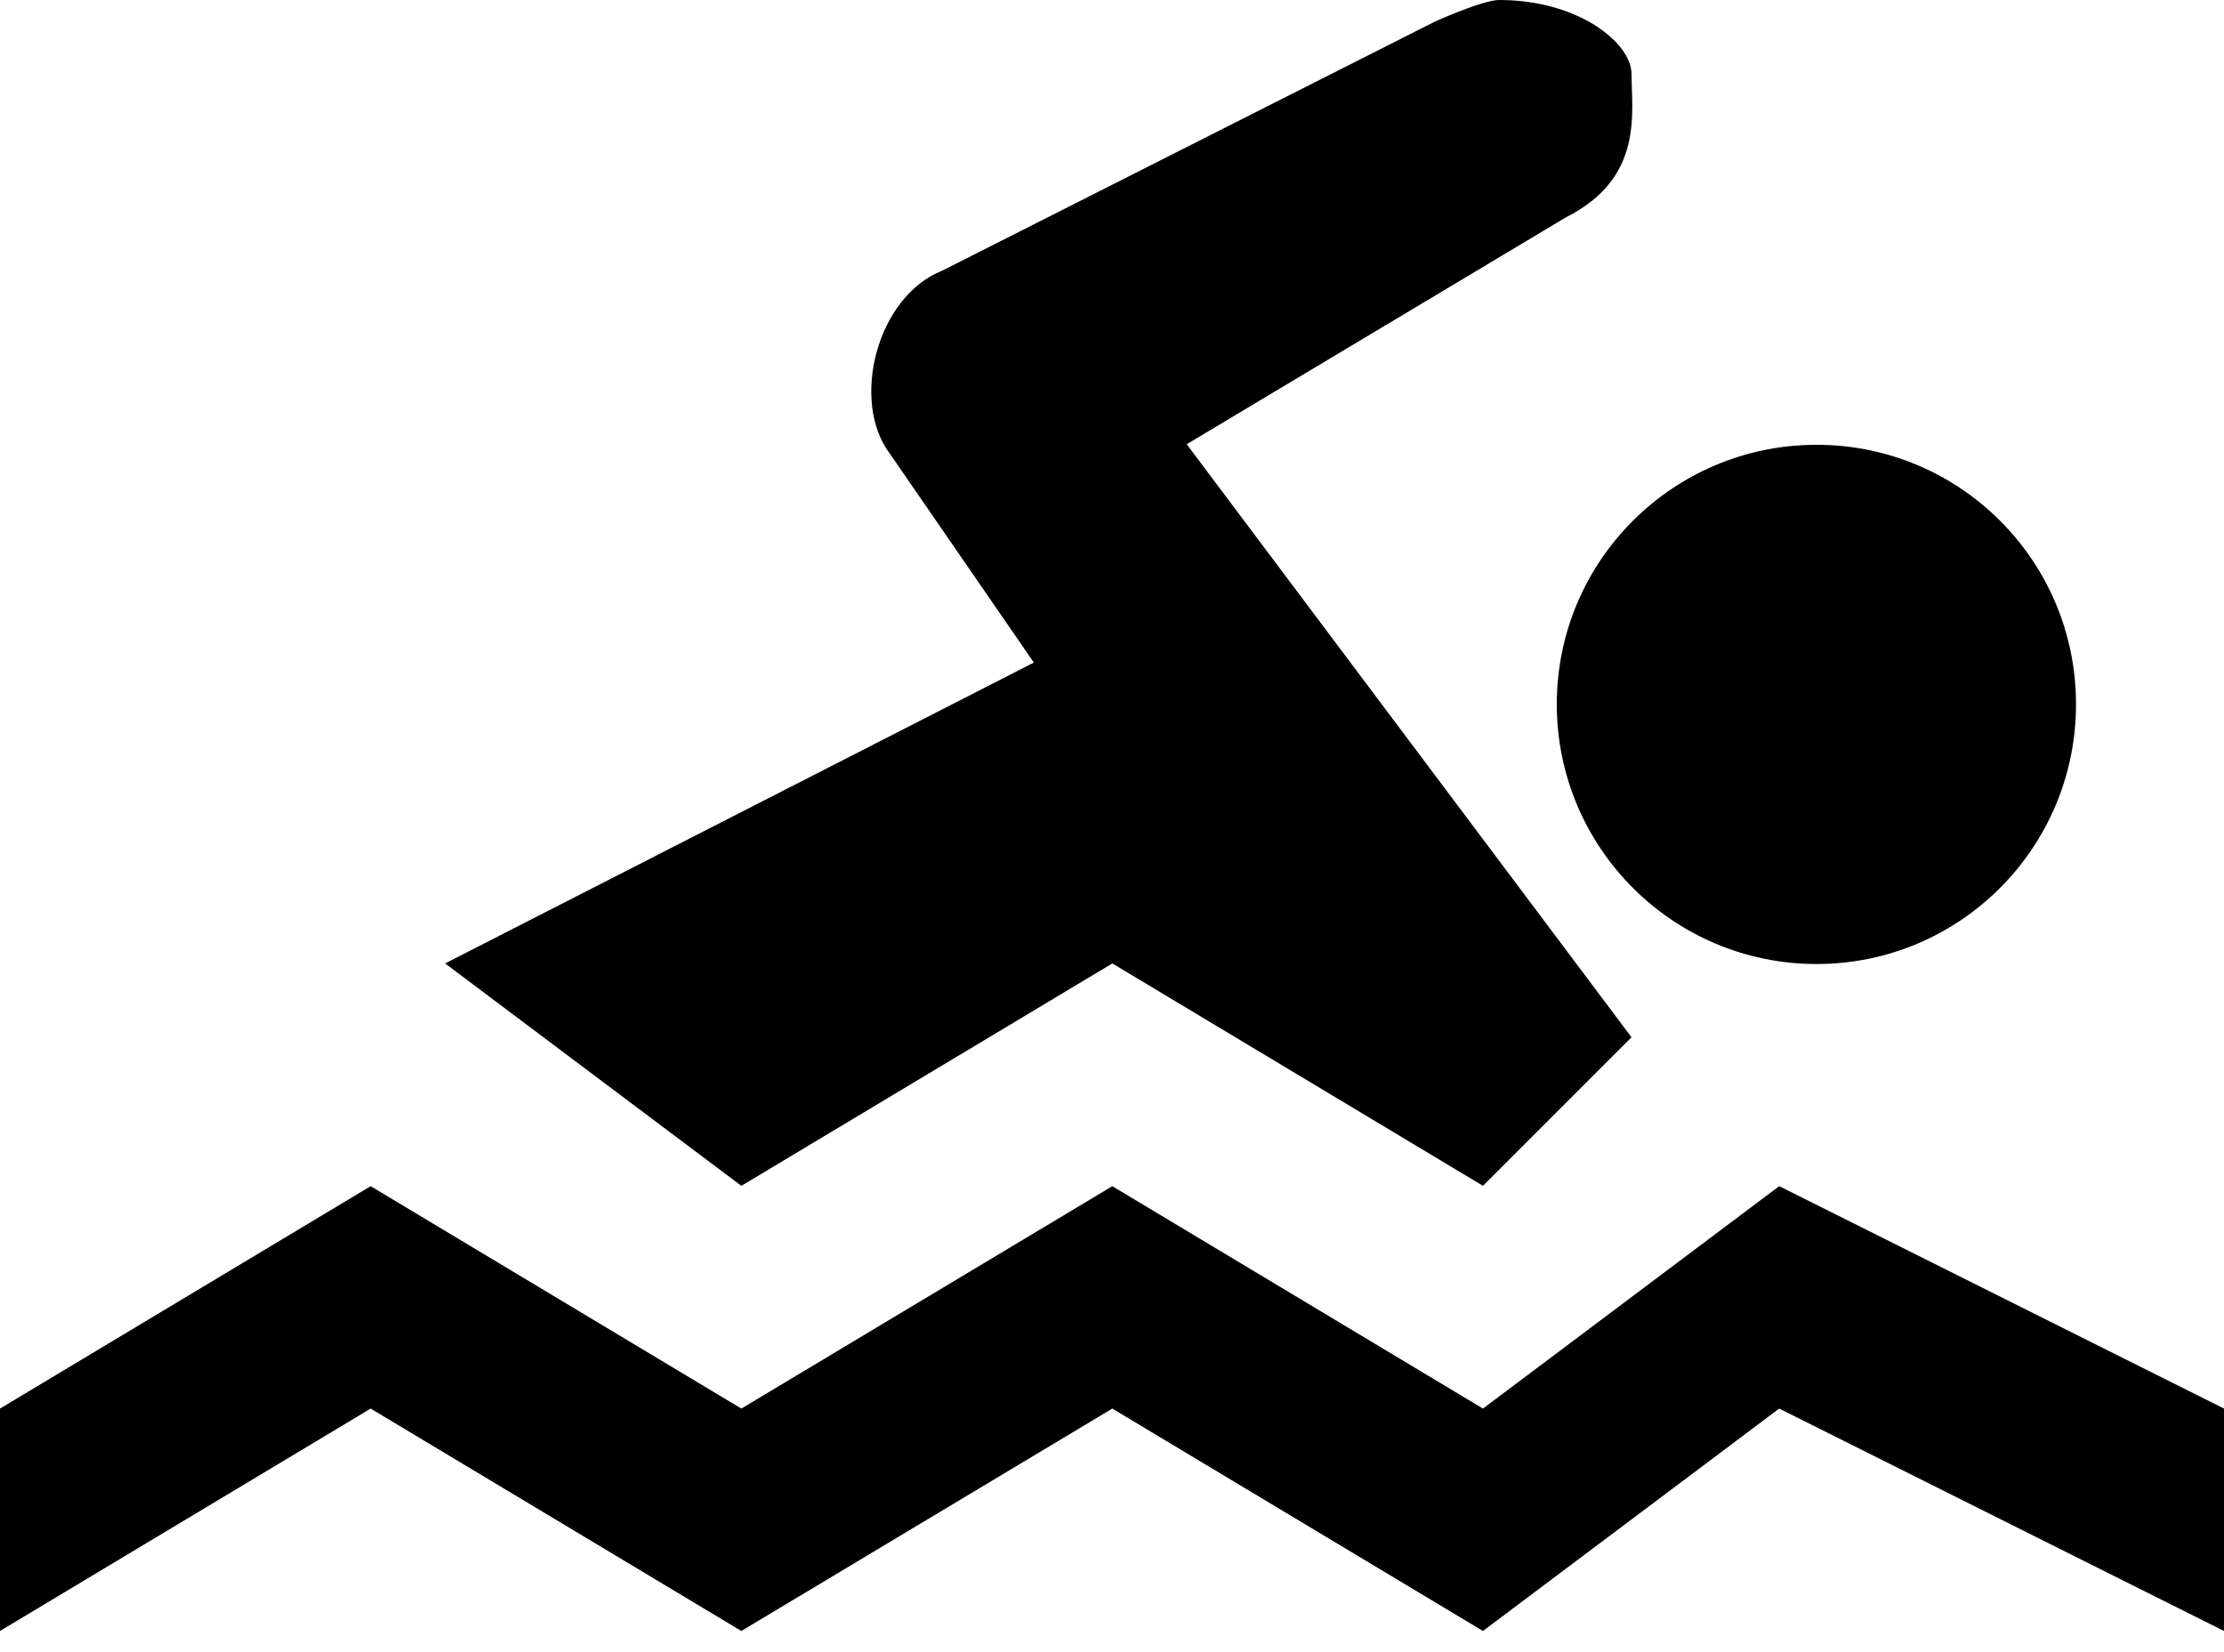 <svg width="35" height="26" viewBox="0 0 35 26" fill="none" xmlns="http://www.w3.org/2000/svg">
<path d="M23.593 0C23.331 0 22.577 0.342 22.577 0.342L14.825 4.261C13.793 4.672 13.383 6.319 14.005 7.141L16.27 10.427L7.005 15.162L11.667 18.662L17.505 15.162L23.338 18.662L25.676 16.324L18.676 6.991L24.641 3.422C25.875 2.801 25.676 1.778 25.676 1.157C25.666 0.668 24.835 0 23.593 0ZM28.588 7C26.331 7 24.5 8.826 24.5 11.083C24.5 13.34 26.331 15.171 28.588 15.171C30.845 15.171 32.671 13.34 32.671 11.083C32.671 8.826 30.845 7 28.588 7ZM5.833 18.667L0 22.167V25.667L5.833 22.167L11.667 25.667L17.505 22.167L23.338 25.667L28 22.167L35 25.667V22.167L28 18.667L23.338 22.167L17.505 18.667L11.667 22.167L5.833 18.667Z" fill="black"/>
</svg>
